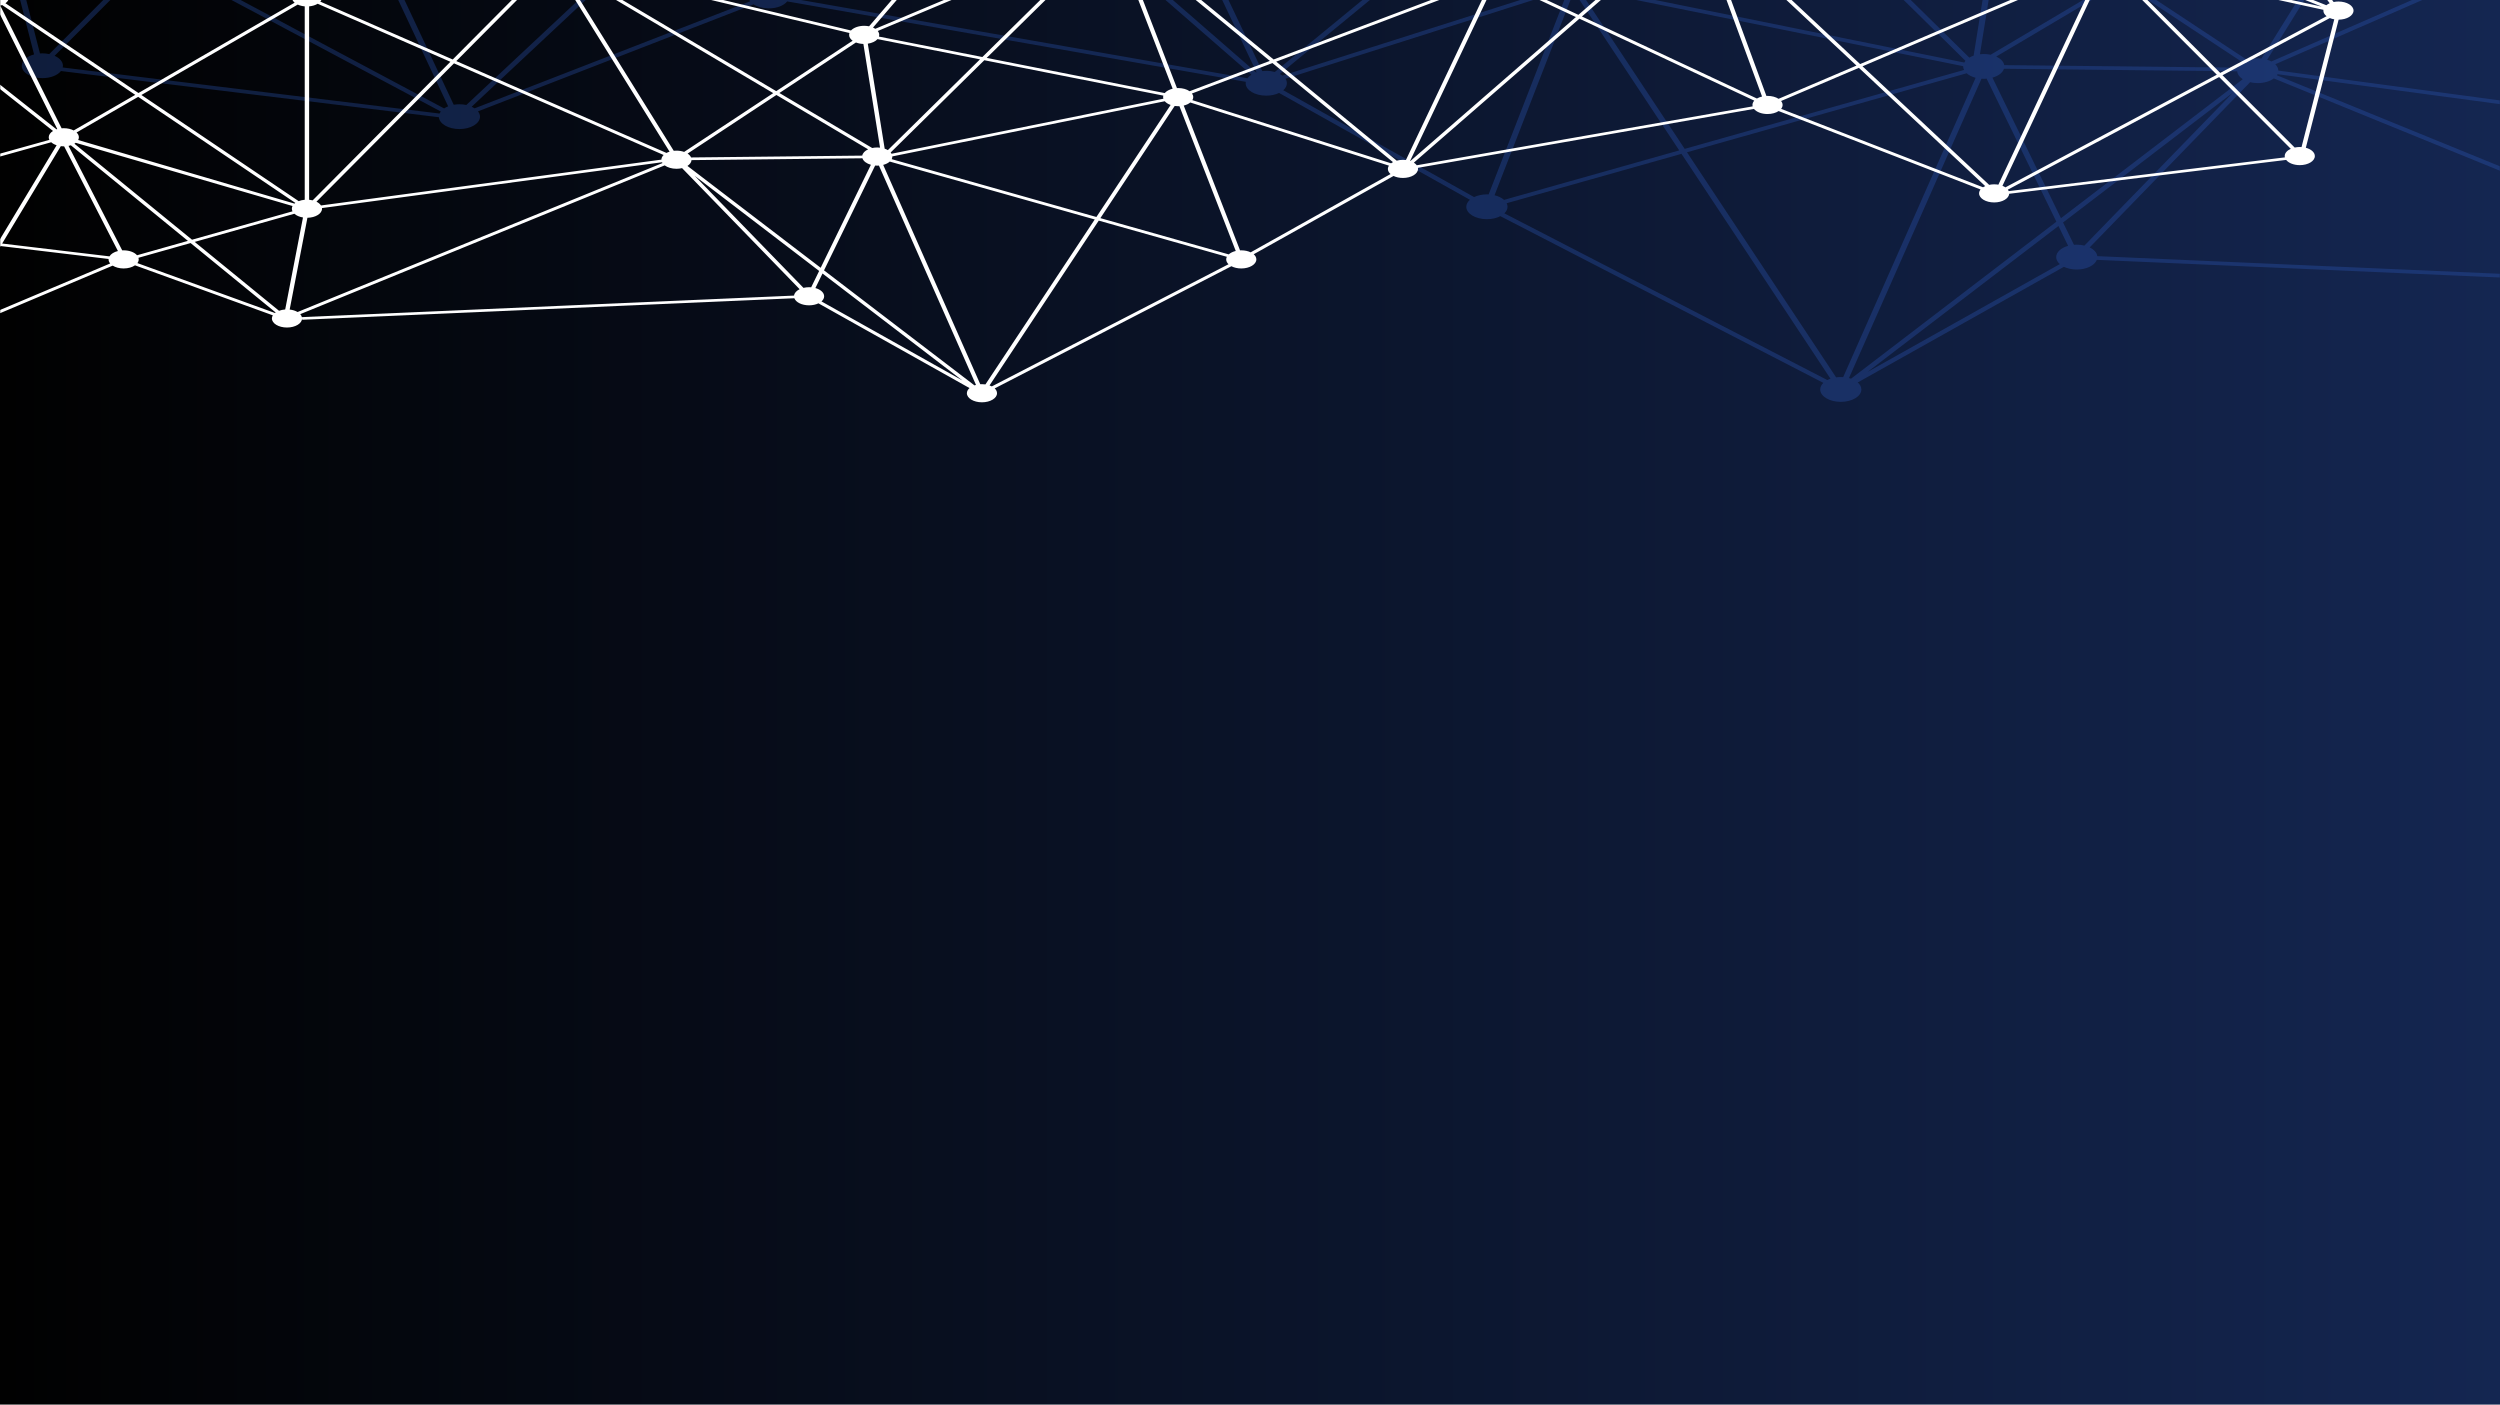 <svg width="1440" height="809" viewBox="0 0 1440 809" fill="none" xmlns="http://www.w3.org/2000/svg">
<rect x="0" y="0" width="1440" height="809" fill="#808080" stroke="none"/>
<g clip-path="url(#clip0_1_3)">
<rect width="1440" height="809" fill="white"/>
<rect width="1440" height="809" fill="url(#paint0_linear_1_3)"/>
<mask id="mask0_1_3" style="mask-type:luminance" maskUnits="userSpaceOnUse" x="0" y="-95" width="1440" height="867">
<path d="M1440 -95H0V772H1440V-95Z" fill="white"/>
</mask>
<g mask="url(#mask0_1_3)">
<g opacity="0.3">
<path d="M-6.163 -69.346L19.627 31.348C15.451 32.449 12.542 34.963 12.542 37.876C12.542 41.821 17.856 45.012 24.393 45.012C29.131 45.012 33.221 43.33 35.107 40.911L252.806 67.519C253.08 71.317 258.264 74.342 264.629 74.342C271.181 74.342 276.48 71.143 276.48 67.207C276.48 66.106 276.062 65.074 275.314 64.146L434.03 2.503C436.205 3.933 439.315 4.835 442.786 4.835C447.48 4.835 451.512 3.188 453.442 0.812L717.595 47.127C717.538 47.396 717.509 47.673 717.509 47.96C717.509 51.904 722.808 55.095 729.36 55.095C732.154 55.095 734.731 54.505 736.747 53.534L846.677 115.074C845.366 116.218 844.589 117.614 844.589 119.114C844.589 123.059 849.902 126.25 856.44 126.25C859.406 126.25 862.114 125.591 864.202 124.498L1050.26 220.536C1049.11 221.637 1048.44 222.937 1048.44 224.333C1048.44 228.278 1053.75 231.469 1060.29 231.469C1066.84 231.469 1072.14 228.278 1072.14 224.333C1072.14 222.833 1071.36 221.438 1070.05 220.293L1188.81 153.681C1190.84 154.653 1193.4 155.242 1196.19 155.242C1201.85 155.242 1206.58 152.858 1207.76 149.667L1594.64 166.6L1594.77 165.551C1594.77 169.496 1600.08 172.686 1606.62 172.686C1613.17 172.686 1618.47 169.496 1618.47 165.551C1618.47 164.692 1618.2 163.869 1617.74 163.106L1726.08 123.805C1728.26 125.305 1731.46 126.267 1735.03 126.267C1738.41 126.267 1741.45 125.409 1743.62 124.039L1865.13 175.348C1864.32 176.31 1863.86 177.394 1863.86 178.538C1863.86 182.483 1869.18 185.674 1875.72 185.674C1882.25 185.674 1887.57 182.475 1887.57 178.538C1887.57 176.77 1886.49 175.148 1884.72 173.9L2002.33 92.428C2004.18 93.139 2006.35 93.555 2008.7 93.555C2015.25 93.555 2020.55 90.356 2020.55 86.42C2020.55 82.804 2016.09 79.831 2010.3 79.354L2005.92 -145.39C2011.69 -145.867 2016.14 -148.841 2016.14 -152.448C2016.14 -156.392 2010.85 -159.583 2004.29 -159.583C1997.74 -159.583 1992.44 -156.392 1992.44 -152.448C1992.44 -151.416 1992.82 -150.436 1993.48 -149.543L1845.89 -91.549C1843.72 -93.023 1840.56 -93.951 1837.04 -93.951C1831.09 -93.951 1826.17 -91.307 1825.33 -87.865H1602.65C1601.8 -91.307 1596.89 -93.951 1590.94 -93.951C1585.99 -93.951 1581.75 -92.122 1579.98 -89.521L1409.08 -114.846C1409.11 -115.062 1409.14 -115.288 1409.14 -115.513C1409.14 -119.458 1403.84 -122.649 1397.29 -122.649C1391.41 -122.649 1386.55 -120.065 1385.61 -116.684L979.517 -268.599C980.136 -269.466 980.496 -270.429 980.496 -271.435C980.496 -275.379 975.183 -278.57 968.645 -278.57C962.093 -278.57 956.794 -275.371 956.794 -271.435C956.794 -269.978 957.528 -268.625 958.767 -267.49L664.632 -108.057C662.587 -109.08 659.952 -109.687 657.087 -109.687C654.466 -109.687 652.046 -109.167 650.074 -108.291L532.022 -179.914C533.506 -181.102 534.384 -182.576 534.384 -184.18C534.384 -188.125 529.07 -191.315 522.533 -191.315C518.04 -191.315 514.138 -189.806 512.122 -187.587L368.87 -219.154C369.029 -219.623 369.115 -220.099 369.115 -220.594C369.115 -224.539 363.802 -227.729 357.264 -227.729C350.712 -227.729 345.413 -224.53 345.413 -220.594C345.413 -220.342 345.442 -220.091 345.485 -219.839L79.762 -178.388C77.962 -180.946 73.757 -182.74 68.847 -182.74C62.294 -182.74 56.995 -179.55 56.995 -175.605C56.995 -173.082 59.17 -170.871 62.438 -169.605L-2.246 -83.192C-3.427 -83.434 -4.709 -83.564 -6.019 -83.564C-12.571 -83.564 -17.87 -80.374 -17.87 -76.429C-17.856 -72.571 -12.629 -69.397 -6.163 -69.346ZM1194.6 141.015L1188.32 128.148L1286.24 53.291L1200.63 141.457C1199.26 141.127 1197.78 140.937 1196.22 140.937C1195.68 140.945 1195.13 140.971 1194.6 141.015ZM1608.03 158.441L1594.05 86.133C1596.86 85.674 1599.26 84.616 1600.83 83.194L1679.2 105.329L1612.9 159.464C1611.45 158.927 1609.8 158.563 1608.03 158.441ZM1873.37 171.507L1835.22 108.19L1997.58 88.787C1998.07 89.61 1998.81 90.365 1999.73 91.023L1882.11 172.487C1880.27 171.776 1878.09 171.36 1875.74 171.36C1874.92 171.368 1874.13 171.412 1873.37 171.507ZM455.155 -171.938L187.488 -118.756C187.214 -119.085 186.898 -119.397 186.538 -119.701L350.078 -214.993C352.08 -214.065 354.571 -213.51 357.278 -213.51C360.389 -213.51 363.197 -214.239 365.314 -215.409L455.155 -171.938ZM255.802 62.456L89.611 -26.091L172.354 -108.959C173.75 -108.612 175.291 -108.413 176.904 -108.413C177.422 -108.413 177.912 -108.439 178.416 -108.473L258.134 61.242C257.27 61.58 256.478 61.996 255.802 62.456ZM165.053 -115.548C165.053 -115.062 165.139 -114.586 165.283 -114.126L7.114 -79.611L142.085 -133.486L167.112 -119.562C165.816 -118.426 165.053 -117.039 165.053 -115.548ZM145.066 -134.683L342.447 -213.467L184.09 -121.201C182.088 -122.128 179.597 -122.683 176.89 -122.683C174.082 -122.683 171.504 -122.094 169.459 -121.105L145.066 -134.683ZM458.395 -170.368L487.93 -156.08C486.893 -155.022 486.302 -153.791 486.302 -152.482C486.302 -152.387 486.317 -152.291 486.331 -152.187L202.882 -119.597L458.395 -170.368ZM462.327 -171.157L511.963 -181.024C512.899 -179.905 514.31 -178.952 516.038 -178.267L501.466 -159.331C500.4 -159.522 499.291 -159.626 498.125 -159.626C495.015 -159.626 492.206 -158.898 490.09 -157.727L462.327 -171.157ZM529.56 -178.483L647.611 -106.861C647.582 -106.835 647.539 -106.809 647.511 -106.783L509.328 -150.15C509.746 -150.878 509.99 -151.659 509.99 -152.482C509.99 -154.979 507.859 -157.164 504.648 -158.447L519.207 -177.382C520.272 -177.192 521.381 -177.088 522.547 -177.088C525.182 -177.088 527.602 -177.608 529.56 -178.483ZM860.847 112.464L905.112 -1.364C905.429 -1.347 905.76 -1.338 906.091 -1.338C907.027 -1.338 907.934 -1.407 908.813 -1.538L967.234 86.636L866.347 115.135C865.008 113.947 863.093 113.002 860.847 112.464ZM1998.84 82.466L1793.45 25.105C1793.76 24.464 1793.94 23.788 1793.94 23.085C1793.94 21.152 1792.66 19.392 1790.57 18.109L1873.81 -47.722L2001.23 80.862C2000.3 81.322 1999.5 81.859 1998.84 82.466ZM1995.71 -147.592L1874.16 -51.468L1844.57 -81.336C1847.22 -82.645 1848.92 -84.631 1848.92 -86.859C1848.92 -87.925 1848.51 -88.931 1847.82 -89.833L1995.38 -147.809C1995.49 -147.74 1995.61 -147.662 1995.71 -147.592ZM1830.57 -80.894C1831.03 -80.712 1831.52 -80.547 1832.03 -80.409L1783.8 16.028C1783.24 15.976 1782.68 15.95 1782.09 15.95C1779.11 15.95 1776.38 16.617 1774.31 17.71L1725.93 -10.268L1830.57 -80.894ZM1721.09 -10.155L1597.46 73.285C1596.05 72.73 1594.44 72.348 1592.71 72.201V-79.802C1594.77 -79.984 1596.64 -80.478 1598.21 -81.215L1721.09 -10.155ZM668.952 -102.595C668.952 -102.725 668.938 -102.855 668.923 -102.985L945.691 -137.18C946.296 -136.183 947.247 -135.281 948.485 -134.553L831.082 -38.064L667.958 -99.725C668.592 -100.61 668.952 -101.572 668.952 -102.595ZM1154.45 37.512C1154.1 35.501 1152.36 33.741 1149.83 32.57L1221.93 -10.155L1291.74 35.917C1290.44 36.767 1289.49 37.807 1289 38.952L1154.45 37.512ZM961.431 -133.053L1056.6 -39.321L916.661 -11.664C915.365 -13.225 913.147 -14.456 910.426 -15.097L911.261 -17.273L955.829 -132.515C956.146 -132.498 956.462 -132.489 956.794 -132.489C958.45 -132.489 960.019 -132.689 961.431 -133.053ZM1058.47 -37.483L1132.1 35.024C1131.83 35.345 1131.6 35.683 1131.41 36.03L917.755 -7.216C917.87 -7.624 917.942 -8.04 917.942 -8.473C917.942 -8.881 917.87 -9.288 917.755 -9.679L1058.47 -37.483ZM1061.87 -38.151L1142.42 -54.069C1143.98 -52.292 1146.74 -50.965 1150.07 -50.471L1144.83 -17.872L1136.81 32.059C1135.9 32.371 1135.05 32.752 1134.32 33.195L1061.87 -38.151ZM1219.56 -11.699L1146.61 31.53C1145.38 31.261 1144.05 31.114 1142.65 31.114C1141.89 31.114 1141.16 31.157 1140.44 31.244L1148.24 -17.308L1153.54 -50.28C1155.69 -50.35 1157.69 -50.757 1159.37 -51.425L1219.56 -11.699ZM897.091 -13.112L834.034 -36.954L951.293 -133.321C951.667 -133.2 952.056 -133.096 952.459 -133.001L907.056 -15.583C906.739 -15.6 906.422 -15.609 906.091 -15.609C902.491 -15.609 899.266 -14.638 897.091 -13.112ZM965.419 -134.726L1142.22 -60.459C1141.49 -59.531 1141.07 -58.491 1141.07 -57.398C1141.07 -56.939 1141.14 -56.488 1141.29 -56.054L1060.01 -39.998L964.411 -134.154C964.757 -134.336 965.088 -134.527 965.419 -134.726ZM1164.76 -57.398C1164.76 -57.91 1164.67 -58.404 1164.5 -58.881L1387.05 -111.976C1387.25 -111.759 1387.48 -111.551 1387.73 -111.352L1222.06 -13.173L1161.99 -52.812C1163.72 -54.052 1164.76 -55.656 1164.76 -57.398ZM1390.18 -109.852C1390.62 -109.652 1391.07 -109.47 1391.56 -109.306L1302.6 33.715C1301.9 33.637 1301.2 33.593 1300.46 33.593C1298.26 33.593 1296.2 33.966 1294.43 34.59L1224.4 -11.629L1390.18 -109.852ZM1841.59 -80.252L1871.9 -49.665L1787.82 16.834C1787.62 16.773 1787.41 16.713 1787.21 16.652L1798.89 -6.748L1835.37 -79.81C1835.93 -79.758 1836.49 -79.732 1837.07 -79.732C1838.66 -79.715 1840.19 -79.914 1841.59 -80.252ZM1723.61 -8.699L1772.05 19.314C1770.91 20.406 1770.24 21.698 1770.24 23.094C1770.24 23.848 1770.44 24.568 1770.78 25.244L1600.73 75.218C1600.52 75.036 1600.3 74.854 1600.07 74.689L1723.61 -8.699ZM1291.85 45.619L1187.12 125.686L1147.64 44.726C1151.04 43.781 1153.57 41.891 1154.29 39.61L1288.64 41.05C1288.77 42.818 1289.97 44.413 1291.85 45.619ZM1184.47 127.706L1066.2 218.117C1065.83 217.987 1065.43 217.866 1065.02 217.762L1141.33 45.341C1141.76 45.367 1142.21 45.393 1142.67 45.393C1143.22 45.393 1143.76 45.359 1144.3 45.315L1184.47 127.706ZM1130.8 38.249C1130.8 38.96 1130.98 39.645 1131.31 40.295L970.387 85.752L912.038 -2.309C913.997 -2.994 915.595 -4.008 916.632 -5.231L1130.82 38.119C1130.82 38.162 1130.8 38.206 1130.8 38.249ZM894.24 -8.473C894.24 -7.641 894.485 -6.852 894.917 -6.107L738.691 43.547C738.245 43.208 737.755 42.896 737.222 42.61L831.96 -35.255L895.234 -11.335C894.6 -10.459 894.24 -9.488 894.24 -8.473ZM727.056 40.954L661.997 -96.101C663.581 -96.535 664.978 -97.168 666.101 -97.957L829.008 -36.374L734.299 41.457C732.802 41.041 731.131 40.807 729.374 40.807C728.582 40.816 727.805 40.867 727.056 40.954ZM666.979 -106.531L961.114 -265.964C962.582 -265.236 964.354 -264.707 966.283 -264.473L955.699 -146.725C949.68 -146.387 944.957 -143.335 944.957 -139.625C944.957 -139.494 944.971 -139.364 944.986 -139.234L668.218 -105.04C667.901 -105.569 667.483 -106.072 666.979 -106.531ZM972.504 -264.724L1085.5 -133.452L968.631 -140.015C968.343 -143.292 964.382 -145.98 959.184 -146.621L969.768 -264.368C970.718 -264.421 971.626 -264.542 972.504 -264.724ZM1087.4 -131.232L1145.98 -63.172C1145.32 -62.886 1144.71 -62.557 1144.17 -62.202L967.407 -136.451C967.795 -136.92 968.098 -137.414 968.299 -137.925L1087.4 -131.232ZM1091.52 -131.007L1385.6 -114.49C1385.64 -114.299 1385.7 -114.117 1385.77 -113.927L1163.29 -60.849C1161.27 -63.042 1157.39 -64.534 1152.92 -64.534C1151.57 -64.534 1150.29 -64.395 1149.08 -64.144L1091.52 -131.007ZM1401.83 -108.95L1473.54 -36.816L1308.33 35.405C1307.59 35.015 1306.79 34.677 1305.89 34.4L1394.81 -108.56C1395.62 -108.456 1396.44 -108.404 1397.29 -108.404C1398.9 -108.413 1400.43 -108.603 1401.83 -108.95ZM1475.34 -35.012L1583.45 73.736C1581.88 74.516 1580.66 75.53 1579.91 76.692L1573.8 75.868L1312.3 40.651C1312.27 39.316 1311.64 38.076 1310.56 37.009L1475.34 -35.012ZM1478.16 -36.252L1582.5 -81.865C1584.27 -80.781 1586.61 -80.044 1589.21 -79.81V72.192C1588.25 72.279 1587.31 72.426 1586.43 72.652L1478.16 -36.252ZM1602.68 -85.801H1825.36C1825.69 -84.475 1826.6 -83.269 1827.96 -82.281L1723.41 -11.716L1600.62 -82.723C1601.68 -83.625 1602.4 -84.665 1602.68 -85.801ZM2002.48 -145.442L2006.86 79.345C2005.93 79.432 2005.06 79.579 2004.22 79.787L1876.09 -49.526L1998.45 -146.292C1999.67 -145.867 2001.04 -145.581 2002.48 -145.442ZM1834.03 106.196L1787.73 29.362C1789.46 28.799 1790.91 27.984 1791.99 27.004L1997.38 84.365C1997.06 85.007 1996.89 85.683 1996.89 86.385C1996.89 86.498 1996.91 86.61 1996.92 86.732L1834.03 106.196ZM1830.57 106.612L1746.2 116.695C1745.06 114.797 1742.64 113.262 1739.55 112.499L1781.84 30.221C1781.93 30.221 1782.01 30.229 1782.1 30.229C1782.91 30.229 1783.7 30.177 1784.46 30.091L1830.57 106.612ZM1724.52 115.82L1684.51 104.523L1776.53 29.388C1777.12 29.579 1777.72 29.735 1778.36 29.857L1736.14 111.988C1735.78 111.97 1735.4 111.953 1735.03 111.953C1730.46 111.961 1726.49 113.531 1724.52 115.82ZM1681.3 103.612L1602.32 81.296C1602.63 80.645 1602.82 79.96 1602.82 79.25C1602.82 78.504 1602.63 77.793 1602.29 77.117L1772.71 27.429C1773.03 27.68 1773.37 27.923 1773.75 28.149L1681.3 103.612ZM1311.48 43.356C1311.61 43.156 1311.74 42.948 1311.84 42.731L1513.87 69.938L1579.16 78.729C1579.15 78.903 1579.12 79.067 1579.12 79.241C1579.12 83.108 1584.23 86.246 1590.6 86.368L1604.55 158.502C1602.14 158.762 1600 159.456 1598.33 160.444L1311.48 43.356ZM1184.37 148.081C1184.37 149.581 1185.15 150.976 1186.46 152.121L1075.69 214.25L1185.68 130.168L1191.25 141.604C1187.19 142.74 1184.37 145.211 1184.37 148.081ZM1057.61 217.371L971.698 87.712L1132.8 42.203C1134.07 43.347 1135.86 44.258 1137.97 44.804L1061.67 217.224C1061.24 217.198 1060.79 217.172 1060.33 217.172C1059.38 217.172 1058.47 217.241 1057.61 217.371ZM1052.57 218.923L866.506 122.886C867.658 121.785 868.334 120.484 868.334 119.097C868.334 118.386 868.162 117.701 867.83 117.051L968.53 88.605L1054.37 218.152C1053.72 218.368 1053.13 218.628 1052.57 218.923ZM849.082 113.522L739.152 51.982C740.463 50.838 741.24 49.442 741.24 47.942C741.24 47.032 740.952 46.165 740.434 45.359L896.558 -4.26C897.869 -3.193 899.654 -2.344 901.728 -1.85L857.462 111.979C857.146 111.961 856.814 111.953 856.483 111.953C853.675 111.961 851.112 112.551 849.082 113.522ZM593.438 -71.426L648.922 -97.428C651.053 -96.205 653.918 -95.451 657.101 -95.451C657.619 -95.451 658.138 -95.477 658.642 -95.52L723.773 41.665C723.701 41.691 723.629 41.717 723.557 41.743L593.438 -71.426ZM591.451 -73.152L506.232 -147.28C506.779 -147.592 507.269 -147.93 507.715 -148.295L645.898 -104.927C645.48 -104.199 645.235 -103.41 645.235 -102.595C645.235 -101.321 645.797 -100.124 646.776 -99.092L591.451 -73.152ZM588.701 -71.868L451.123 -7.39C449.986 -8.066 448.603 -8.604 447.091 -8.959L449.928 -16.649L497.304 -145.373C497.578 -145.364 497.851 -145.347 498.139 -145.347C500.026 -145.347 501.797 -145.616 503.367 -146.084L588.701 -71.868ZM434.117 -7.147L372.874 -33.261L493.272 -145.98C493.474 -145.919 493.69 -145.867 493.906 -145.824L446.357 -16.632L443.707 -9.419C443.419 -9.436 443.117 -9.445 442.814 -9.445C439.373 -9.445 436.277 -8.552 434.117 -7.147ZM370.022 -34.475L187.459 -112.323C188.28 -113.294 188.741 -114.386 188.741 -115.548C188.741 -115.643 188.726 -115.739 188.712 -115.843L486.95 -150.133C487.627 -148.962 488.808 -147.922 490.334 -147.124L370.022 -34.475ZM368.136 -32.715L268.603 60.47C267.365 60.202 266.04 60.054 264.643 60.054C263.491 60.054 262.397 60.158 261.346 60.34L181.771 -109.054C183.168 -109.436 184.421 -109.964 185.458 -110.623L368.136 -32.715ZM31.45 32.145L87.782 -24.27L253.872 64.224C253.584 64.606 253.354 64.996 253.181 65.404L36.115 38.873C36.187 38.544 36.245 38.206 36.245 37.859C36.245 35.527 34.358 33.446 31.45 32.145ZM86.962 -27.504L3.312 -72.077C4.896 -73.29 5.846 -74.816 5.846 -76.481C5.846 -76.689 5.818 -76.897 5.789 -77.097L166.464 -112.158C167.198 -111.343 168.178 -110.623 169.358 -110.043L86.962 -27.504ZM65.635 -168.799C66.657 -168.626 67.737 -168.522 68.861 -168.522C71.669 -168.522 74.246 -169.111 76.291 -170.1L139.464 -134.96L3.542 -80.712C2.794 -81.319 1.901 -81.848 0.893 -82.29L65.635 -168.799ZM346.363 -217.863C346.421 -217.785 346.493 -217.707 346.55 -217.629L142.43 -136.157L78.638 -171.643C79.934 -172.787 80.698 -174.174 80.698 -175.666C80.698 -175.917 80.669 -176.169 80.626 -176.42L346.363 -217.863ZM510.941 -185.662C510.782 -185.194 510.696 -184.717 510.696 -184.223C510.696 -183.807 510.768 -183.408 510.883 -183.009L459.087 -172.718L367.488 -217.039C367.546 -217.1 367.618 -217.16 367.675 -217.23L510.941 -185.662ZM1378.25 -117.005L1089.62 -133.217L975.6 -265.695C976.378 -266.033 977.083 -266.423 977.702 -266.857L1378.25 -117.005ZM1579.18 -87.518C1579.15 -87.301 1579.12 -87.076 1579.12 -86.85C1579.12 -85.662 1579.61 -84.544 1580.47 -83.556L1476.39 -38.056L1404.84 -110.025C1406.35 -110.771 1407.53 -111.733 1408.29 -112.834L1579.18 -87.518ZM1745.64 122.287C1746.45 121.325 1746.91 120.241 1746.91 119.097C1746.91 118.984 1746.89 118.871 1746.88 118.75L1831.78 108.606L1870.11 172.227C1869 172.591 1868.01 173.05 1867.16 173.596L1745.64 122.287ZM1616.1 161.233C1615.92 161.094 1615.75 160.964 1615.56 160.834L1682.42 106.248L1723.41 117.822C1723.28 118.239 1723.2 118.663 1723.2 119.097C1723.2 120.137 1723.58 121.117 1724.24 122.001L1616.1 161.233ZM1208.03 147.543C1207.79 145.514 1206.13 143.72 1203.64 142.515L1296.06 47.344C1297.43 47.673 1298.91 47.864 1300.46 47.864C1304.21 47.864 1307.55 46.815 1309.72 45.176L1596.21 162.126C1595.53 162.88 1595.09 163.713 1594.9 164.597L1594.92 164.484L1208.03 147.543ZM454.507 -1.199C454.608 -1.563 454.666 -1.928 454.666 -2.309C454.666 -3.54 454.147 -4.702 453.226 -5.716L590.688 -70.143L720.792 43.026C719.842 43.624 719.064 44.318 718.517 45.09L454.507 -1.199ZM273.384 62.395C272.866 62.057 272.304 61.745 271.685 61.467L370.987 -31.501L432.158 -5.413C431.395 -4.477 430.963 -3.419 430.963 -2.309C430.963 -1.208 431.381 -0.176 432.115 0.751L273.384 62.395ZM23.011 30.784L-2.707 -69.632C-1.454 -69.848 -0.288 -70.186 0.763 -70.629L85.118 -25.675L28.368 31.157C27.115 30.888 25.791 30.732 24.379 30.732C23.933 30.732 23.472 30.758 23.011 30.784Z" fill="#305EC7"/>
</g>
</g>
<mask id="mask1_1_3" style="mask-type:luminance" maskUnits="userSpaceOnUse" x="0" y="-95" width="1440" height="867">
<path d="M1440 -95H0V772H1440V-95Z" fill="white"/>
</mask>
<g mask="url(#mask1_1_3)">
<path d="M1355.63 6.11C1355.63 3.222 1351.74 0.882 1346.95 0.882C1345.98 0.882 1345.05 0.977 1344.18 1.159L1296.79 -62.167C1299.2 -63.094 1300.78 -64.716 1300.78 -66.562C1300.78 -69.45 1296.89 -71.79 1292.1 -71.79C1288.5 -71.79 1285.42 -70.472 1284.11 -68.6L1089.4 -98.971C1089.43 -99.153 1089.45 -99.335 1089.45 -99.526C1089.45 -102.413 1085.56 -104.754 1080.76 -104.754C1075.97 -104.754 1072.08 -102.413 1072.08 -99.526C1072.08 -99.162 1072.14 -98.815 1072.25 -98.468L967.291 -75.336C965.822 -76.966 962.957 -78.067 959.659 -78.067C954.864 -78.067 950.976 -75.727 950.976 -72.84C950.976 -71.669 951.624 -70.585 952.704 -69.718L866.203 -17.239C864.763 -17.88 862.992 -18.262 861.062 -18.262C858.96 -18.262 857.03 -17.811 855.533 -17.065L640.008 -133.885C640.915 -134.709 641.462 -135.706 641.462 -136.772C641.462 -139.659 637.575 -142 632.779 -142C627.984 -142 624.096 -139.659 624.096 -136.772C624.096 -136.035 624.355 -135.333 624.816 -134.7L327.254 -23.386C326.578 -25.865 323.006 -27.756 318.701 -27.756C313.906 -27.756 310.018 -25.415 310.018 -22.527C310.018 -22.363 310.032 -22.198 310.061 -22.042L184.838 -3.488C183.542 -5.396 180.432 -6.731 176.803 -6.731C172.44 -6.731 168.84 -4.789 168.221 -2.274H5.04C4.421 -4.797 0.821 -6.731 -3.542 -6.731C-6.12 -6.731 -8.438 -6.046 -10.037 -4.971L-118.181 -47.462C-117.706 -48.113 -117.432 -48.832 -117.432 -49.587C-117.432 -52.474 -121.32 -54.815 -126.115 -54.815C-130.91 -54.815 -134.798 -52.474 -134.798 -49.587C-134.798 -46.942 -131.544 -44.766 -127.31 -44.41L-130.507 120.267C-134.741 120.614 -138.01 122.799 -138.01 125.443C-138.01 128.331 -134.122 130.671 -129.326 130.671C-127.613 130.671 -126.014 130.368 -124.661 129.848L-38.477 189.541C-39.773 190.451 -40.565 191.639 -40.565 192.939C-40.565 195.827 -36.677 198.167 -31.882 198.167C-27.086 198.167 -23.198 195.827 -23.198 192.939C-23.198 192.098 -23.53 191.309 -24.12 190.598L64.915 153.005C66.499 154.011 68.731 154.635 71.208 154.635C73.829 154.635 76.162 153.933 77.76 152.832L157.147 181.634C156.802 182.197 156.614 182.796 156.614 183.428C156.614 186.316 160.502 188.656 165.298 188.656C170.093 188.656 173.981 186.316 173.981 183.428L174.067 184.191L457.546 171.785C458.41 174.125 461.866 175.868 466.013 175.868C468.058 175.868 469.944 175.443 471.427 174.724L558.447 223.536C557.482 224.377 556.92 225.4 556.92 226.501C556.92 229.388 560.808 231.729 565.603 231.729C570.398 231.729 574.286 229.388 574.286 226.501C574.286 225.478 573.797 224.524 572.947 223.718L709.286 153.352C710.813 154.15 712.8 154.635 714.974 154.635C719.77 154.635 723.658 152.294 723.658 149.407C723.658 148.306 723.096 147.292 722.131 146.451L802.685 101.358C804.168 102.078 806.055 102.503 808.099 102.503C812.895 102.503 816.782 100.162 816.782 97.275C816.782 97.067 816.754 96.867 816.725 96.668L1010.28 62.733C1011.69 64.476 1014.64 65.681 1018.08 65.681C1020.63 65.681 1022.9 65.022 1024.49 63.973L1140.8 109.135C1140.26 109.82 1139.95 110.574 1139.95 111.381C1139.95 114.268 1143.84 116.609 1148.63 116.609C1153.3 116.609 1157.1 114.389 1157.3 111.615L1316.82 92.116C1318.2 93.893 1321.2 95.124 1324.67 95.124C1329.47 95.124 1333.35 92.784 1333.35 89.897C1333.35 87.755 1331.22 85.917 1328.16 85.111L1347.05 11.329C1351.81 11.303 1355.63 8.979 1355.63 6.11ZM466.027 165.43C464.89 165.43 463.795 165.568 462.802 165.811L400.075 101.211L471.83 156.066L467.237 165.49C466.834 165.447 466.43 165.43 466.027 165.43ZM160.718 179.007L112.133 139.341L169.546 123.12C170.698 124.16 172.454 124.941 174.514 125.27L164.275 178.252C162.994 178.339 161.784 178.608 160.718 179.007ZM-31.867 187.72C-33.581 187.72 -35.179 188.023 -36.533 188.544L-122.717 128.851C-122.04 128.374 -121.507 127.819 -121.147 127.212L-2.174 141.431L-30.125 187.824C-30.701 187.755 -31.277 187.72 -31.867 187.72ZM1074.87 -95.685C1076.43 -94.827 1078.49 -94.289 1080.76 -94.289C1082.75 -94.289 1084.58 -94.697 1086.05 -95.373L1205.88 -25.553C1205.63 -25.337 1205.4 -25.102 1205.19 -24.86L1009.07 -63.831L1074.87 -95.685ZM1153.41 107.028L1211.83 -17.325C1212.19 -17.299 1212.57 -17.282 1212.94 -17.282C1214.12 -17.282 1215.24 -17.43 1216.27 -17.681L1276.89 43.035L1155.12 107.921C1154.62 107.575 1154.04 107.28 1153.41 107.028ZM1220.1 -25.458L1238.43 -35.663L1337.33 3.812L1221.44 -21.478C1221.55 -21.817 1221.61 -22.163 1221.61 -22.519C1221.61 -23.602 1221.06 -24.617 1220.1 -25.458ZM1218.37 -26.585C1216.89 -27.305 1214.99 -27.738 1212.93 -27.738C1210.94 -27.738 1209.11 -27.331 1207.64 -26.654L1091.61 -94.263L1236.24 -36.529L1218.37 -26.585ZM1193.92 -25.484L986.213 -49.361C986.213 -49.43 986.227 -49.5 986.227 -49.578C986.227 -50.54 985.781 -51.442 985.032 -52.214L1006.68 -62.687L1193.92 -25.484ZM983.434 -53.41C981.878 -54.268 979.819 -54.806 977.544 -54.806C976.694 -54.806 975.874 -54.728 975.096 -54.589L964.426 -68.47C965.693 -68.973 966.73 -69.666 967.406 -70.49L1003.78 -63.259L983.434 -53.41ZM959.659 -67.603C960.509 -67.603 961.33 -67.681 962.107 -67.82L972.778 -53.939C970.416 -53.002 968.861 -51.398 968.861 -49.569C968.861 -48.971 969.034 -48.399 969.35 -47.861L868.09 -16.086C868.061 -16.103 868.047 -16.12 868.018 -16.146L954.518 -68.626C955.958 -67.984 957.73 -67.603 959.659 -67.603ZM707.746 146.529L633.816 125.643L676.627 61.034C677.275 61.121 677.938 61.181 678.629 61.181C678.874 61.181 679.104 61.173 679.349 61.155L711.792 144.561C710.122 144.96 708.725 145.645 707.746 146.529ZM-123.826 121.403L-30.47 27.186L30.528 75.426C29.002 76.371 28.066 77.654 28.066 79.076C28.066 79.588 28.195 80.082 28.426 80.559L-122.069 122.591C-122.558 122.14 -123.149 121.741 -123.826 121.403ZM-119.549 -46.153L-11.434 -3.67C-11.938 -3.003 -12.226 -2.266 -12.226 -1.485C-12.226 0.145 -10.987 1.601 -9.043 2.564L-30.73 24.447L-119.794 -45.988C-119.707 -46.041 -119.621 -46.101 -119.549 -46.153ZM77.904 54.636L42.451 75.14C40.925 74.343 38.938 73.848 36.749 73.848C36.317 73.848 35.914 73.874 35.496 73.909L0.158 3.248C0.533 3.144 0.893 3.023 1.224 2.893L77.904 54.636ZM171.49 2.642C172.642 3.179 174.01 3.543 175.522 3.673V115.057C174.254 115.169 173.059 115.447 172.037 115.854L81.447 54.714L171.49 2.642ZM853.114 -10.918L733.594 34.261L647.568 -36.443C648.475 -36.98 649.166 -37.639 649.613 -38.367L852.408 -13.311C852.394 -13.216 852.379 -13.12 852.379 -13.025C852.379 -12.271 852.653 -11.56 853.114 -10.918ZM398.059 90.694C397.699 89.853 397.008 89.09 396.058 88.466L447.206 54.714L500.04 86.021C498.182 86.871 496.901 88.162 496.656 89.636L398.059 90.694ZM641.462 -34.925C641.693 -34.925 641.938 -34.934 642.168 -34.943L674.827 49.503L675.447 51.098C673.459 51.575 671.832 52.477 670.882 53.612L568.339 33.351L638.078 -35.333C639.115 -35.073 640.267 -34.925 641.462 -34.925ZM670.075 55.069C669.989 55.355 669.946 55.65 669.946 55.953C669.946 56.266 670.003 56.569 670.09 56.872L513.533 88.561C513.389 88.31 513.216 88.058 513.029 87.824L566.971 34.695L670.075 55.069ZM511.402 86.472C510.854 86.151 510.235 85.865 509.573 85.639L503.698 49.052L499.853 25.166C502.286 24.802 504.317 23.831 505.454 22.53L564.48 34.192L511.402 86.472ZM493.027 24.473C494.266 24.958 495.734 25.262 497.304 25.305L501.192 49.468L506.909 85.041C506.376 84.981 505.843 84.946 505.282 84.946C504.259 84.946 503.294 85.058 502.387 85.249L448.934 53.569L493.027 24.473ZM678.629 50.717C678.398 50.717 678.154 50.725 677.923 50.734L644.659 -35.298C644.947 -35.368 645.235 -35.446 645.509 -35.532L731.419 35.076L685.21 52.546C683.626 51.428 681.264 50.717 678.629 50.717ZM635.89 -36.148L565.834 32.848L506.29 21.083C506.39 20.762 506.448 20.432 506.448 20.094C506.448 19.288 506.131 18.534 505.598 17.849L635.155 -36.573C635.386 -36.417 635.63 -36.278 635.89 -36.148ZM491.112 23.458L447.106 52.503L325.714 -19.432C325.886 -19.58 326.059 -19.736 326.218 -19.892L489.283 19.011C489.154 19.366 489.096 19.73 489.096 20.103C489.082 21.378 489.845 22.548 491.112 23.458ZM445.378 53.639L394.056 87.504C392.76 87.044 391.248 86.766 389.635 86.766C389.102 86.766 388.584 86.801 388.08 86.853L322.891 -17.941C323.251 -18.062 323.582 -18.192 323.899 -18.34L445.378 53.639ZM-3.542 3.743C-3.125 3.743 -2.707 3.717 -2.29 3.682L24.437 57.219L32.99 74.36C32.846 74.403 32.688 74.447 32.544 74.49L-29.074 25.764L-6.869 3.353C-5.818 3.604 -4.709 3.743 -3.542 3.743ZM170.122 116.878C169.949 116.999 169.79 117.129 169.632 117.268L45.029 80.654C45.288 80.16 45.432 79.622 45.432 79.076C45.432 78.062 44.942 77.108 44.107 76.311L79.603 55.789L170.122 116.878ZM398.318 92.229L496.757 91.171C497.29 92.836 499.147 94.223 501.638 94.916L472.709 154.245L395.971 95.575C397.339 94.7 398.218 93.529 398.318 92.229ZM504.086 95.359C504.475 95.393 504.878 95.411 505.282 95.411C505.613 95.411 505.944 95.393 506.261 95.376L562.162 221.715C561.859 221.793 561.571 221.88 561.298 221.975L474.638 155.728L504.086 95.359ZM513.965 90.087L670.91 58.32C671.674 59.213 672.84 59.959 674.28 60.462L631.526 124.984L513.619 91.674C513.85 91.197 513.979 90.694 513.979 90.174C513.965 90.148 513.965 90.122 513.965 90.087ZM686.578 53.847L732.931 36.325L802.354 93.382C801.965 93.59 801.605 93.815 801.274 94.067L686.808 57.687C687.125 57.141 687.312 56.56 687.312 55.953C687.312 55.199 687.053 54.488 686.578 53.847ZM808.114 92.064C806.832 92.064 805.608 92.237 804.499 92.541L735.106 35.51L854.482 -9.618C855.302 -9.037 856.325 -8.577 857.491 -8.257L809.813 92.168C809.251 92.099 808.69 92.064 808.114 92.064ZM852.912 -14.811L650.117 -39.867C650.131 -39.963 650.146 -40.058 650.146 -40.154C650.146 -42.876 646.69 -45.113 642.269 -45.355L634.507 -131.639C635.933 -131.813 637.229 -132.194 638.294 -132.732L853.819 -15.912C853.459 -15.565 853.157 -15.201 852.912 -14.811ZM631.973 -131.561L639.734 -45.278C635.918 -44.809 633.024 -42.841 632.808 -40.44L547.171 -35.628L629.957 -131.821C630.605 -131.691 631.267 -131.596 631.973 -131.561ZM633.038 -38.905C633.197 -38.524 633.413 -38.168 633.701 -37.821L504.187 16.583C503.784 16.323 503.338 16.08 502.862 15.872L545.789 -33.998L633.038 -38.905ZM500.587 15.152C499.709 14.97 498.758 14.866 497.765 14.866C494.496 14.866 491.645 15.959 490.162 17.563L327.139 -21.331C327.197 -21.47 327.226 -21.6 327.269 -21.738L542.75 -33.842L500.587 15.152ZM318.701 -17.282C319.32 -17.282 319.925 -17.325 320.515 -17.395L385.675 87.356C385.027 87.555 384.437 87.807 383.89 88.093L262.829 35.18L315.374 -17.672C316.397 -17.43 317.52 -17.282 318.701 -17.282ZM382.248 89.272C381.456 90.052 380.981 90.963 380.966 91.943L189.36 117.745L184.882 118.343C184.334 117.493 183.442 116.747 182.29 116.175L261.504 36.489L382.248 89.272ZM180.101 115.395C179.453 115.239 178.776 115.126 178.056 115.057V3.673C179.971 3.5 181.685 2.962 182.981 2.165L259.43 35.588L180.101 115.395ZM169.718 1.54L79.747 53.569L3.139 1.861C4.133 1.142 4.81 0.257 5.054 -0.714H168.221C168.422 0.11 168.941 0.882 169.718 1.54ZM-121.795 -45.043L-32.141 25.86L-126.029 120.614C-126.634 120.467 -127.282 120.354 -127.958 120.293L-124.747 -44.419C-123.682 -44.514 -122.688 -44.731 -121.795 -45.043ZM-120.658 125.704C-120.658 125.617 -120.643 125.539 -120.643 125.452C-120.643 124.941 -120.773 124.446 -121.003 123.97L29.491 81.937C30.283 82.657 31.349 83.255 32.616 83.663L-1.31 139.957L-120.658 125.704ZM35.021 84.2C35.582 84.27 36.158 84.304 36.749 84.304C36.806 84.304 36.878 84.296 36.936 84.296L67.925 144.587C65.664 145.15 63.879 146.269 63.058 147.665L1.238 140.278L35.021 84.2ZM71.222 144.188C70.949 144.188 70.675 144.197 70.402 144.214L39.471 84.036C39.931 83.94 40.392 83.828 40.81 83.689L108.23 138.743L78.927 147.023C77.487 145.341 74.578 144.188 71.222 144.188ZM42.869 82.778C43.142 82.614 43.387 82.44 43.618 82.258L168.494 118.663C168.235 119.158 168.106 119.678 168.106 120.224C168.106 120.744 168.235 121.247 168.48 121.724L110.606 138.076L42.869 82.778ZM171.403 179.718C170.179 178.989 168.61 178.486 166.853 178.296L177.077 125.443C181.742 125.357 185.486 123.051 185.486 120.224C185.486 120.094 185.472 119.973 185.458 119.843L233.294 113.401L381.326 93.46C381.398 93.616 381.485 93.763 381.586 93.919L171.403 179.718ZM469.67 165.915L473.76 157.54L554.342 219.149L473.184 173.623C474.149 172.782 474.71 171.759 474.71 170.657C474.71 168.551 472.651 166.747 469.67 165.915ZM565.618 221.282C565.286 221.282 564.955 221.299 564.638 221.316L508.723 94.977C510.278 94.57 511.589 93.911 512.51 93.07L630.562 126.415L567.605 221.42C566.971 221.334 566.294 221.282 565.618 221.282ZM569.981 222.001L632.88 127.073L706.666 147.916C706.435 148.393 706.291 148.896 706.291 149.416C706.291 150.439 706.781 151.393 707.63 152.199L571.291 222.565C570.888 222.357 570.442 222.166 569.981 222.001ZM714.989 144.188C714.744 144.188 714.514 144.197 714.269 144.214L681.826 60.809C683.352 60.444 684.662 59.829 685.613 59.04L800.007 95.402C799.632 95.992 799.416 96.624 799.416 97.292C799.416 98.393 799.978 99.407 800.942 100.248L720.389 145.341C718.92 144.621 717.034 144.188 714.989 144.188ZM812.376 92.74C812.318 92.723 812.275 92.697 812.218 92.68L859.939 -7.84C860.314 -7.814 860.688 -7.788 861.077 -7.788C863.395 -7.788 865.512 -8.343 867.067 -9.236L907.718 9.82L812.376 92.74ZM868.622 -10.45C869.342 -11.213 869.746 -12.089 869.746 -13.017C869.746 -13.615 869.573 -14.187 869.256 -14.724L970.517 -46.5C970.834 -46.231 971.208 -45.988 971.597 -45.763L909.158 8.554L868.622 -10.45ZM973.714 -44.887C974.866 -44.541 976.176 -44.341 977.544 -44.341C977.746 -44.341 977.947 -44.35 978.149 -44.358L1012.87 49.962L1014.94 55.598C1013.83 55.858 1012.82 56.248 1011.99 56.751L911.189 9.5L973.714 -44.887ZM1018.09 55.234C1017.88 55.234 1017.66 55.242 1017.45 55.251L1015.5 49.971L980.654 -44.697C980.813 -44.731 980.971 -44.775 981.115 -44.809L1069.33 37.781L1024.46 56.916C1022.88 55.884 1020.61 55.234 1018.09 55.234ZM983.261 -45.642C984.37 -46.231 985.234 -46.986 985.738 -47.844L1204.26 -22.718C1204.26 -22.649 1204.24 -22.579 1204.24 -22.501C1204.24 -21.652 1204.59 -20.854 1205.18 -20.143L1071.42 36.906L983.261 -45.642ZM1206.66 -18.895C1207.43 -18.418 1208.35 -18.019 1209.37 -17.742L1151.06 106.378C1150.3 106.248 1149.48 106.17 1148.64 106.17C1147.62 106.17 1146.66 106.283 1145.75 106.474L1072.81 38.189L1206.66 -18.895ZM1315.99 89.905C1315.99 90.156 1316.03 90.408 1316.09 90.651L1157.04 110.089C1156.91 109.785 1156.74 109.499 1156.54 109.222L1278.23 44.379L1319.5 85.718C1317.37 86.662 1315.99 88.188 1315.99 89.905ZM1218.46 -18.479C1219.32 -18.903 1220.04 -19.432 1220.57 -20.03L1338.31 5.659C1338.29 5.806 1338.26 5.962 1338.26 6.11C1338.26 7.332 1338.97 8.45 1340.12 9.335L1278.84 41.995L1218.46 -18.479ZM1341.91 1.861C1341.16 2.182 1340.51 2.572 1339.96 3.014L1240.37 -36.738L1286.65 -62.487C1288.14 -61.768 1290.04 -61.334 1292.1 -61.334C1292.92 -61.334 1293.71 -61.404 1294.46 -61.534L1341.91 1.861ZM1283.46 -67.109C1283.43 -66.927 1283.41 -66.744 1283.41 -66.554C1283.41 -65.461 1283.98 -64.447 1284.93 -63.606L1238.18 -37.605L1088.63 -97.306C1088.67 -97.367 1088.73 -97.419 1088.77 -97.48L1283.46 -67.109ZM1073.13 -97.02C1073.17 -96.977 1073.23 -96.925 1073.28 -96.881L1006.16 -64.403L968.213 -71.946C968.299 -72.233 968.342 -72.536 968.342 -72.84C968.342 -73.204 968.285 -73.55 968.17 -73.897L1073.13 -97.02ZM626.155 -133.382C626.602 -133.061 627.12 -132.775 627.696 -132.532L544.147 -35.463L332.654 -23.585L626.155 -133.382ZM310.666 -20.533C311.213 -19.727 312.091 -19.016 313.2 -18.47L260.77 34.27L184.493 0.934C185.126 0.214 185.486 -0.61 185.486 -1.485C185.486 -1.65 185.472 -1.815 185.443 -1.971L310.666 -20.533ZM-25.574 189.35C-26.208 188.951 -26.928 188.613 -27.734 188.344L0.346 141.726L62.553 149.165C62.553 149.251 62.539 149.329 62.539 149.416C62.539 150.257 62.87 151.046 63.461 151.757L-25.574 189.35ZM79.142 151.549C79.632 150.899 79.906 150.179 79.906 149.416C79.906 149.095 79.848 148.783 79.762 148.48L109.786 140L158.774 179.995C158.63 180.09 158.501 180.186 158.386 180.29L79.142 151.549ZM173.894 182.674L173.909 182.761C173.765 182.111 173.434 181.504 172.944 180.949L382.867 95.254C384.466 96.451 386.899 97.223 389.65 97.223C390.787 97.223 391.882 97.084 392.875 96.841L460.584 166.574C458.77 167.458 457.546 168.767 457.373 170.259L173.894 182.674ZM816.062 95.194C815.659 94.63 815.083 94.119 814.392 93.685L909.734 10.757L1010.46 57.965C1009.79 58.71 1009.41 59.56 1009.41 60.462C1009.41 60.739 1009.45 61.008 1009.53 61.277L816.062 95.194ZM1025.93 62.707C1026.46 62.031 1026.78 61.268 1026.78 60.462C1026.78 59.647 1026.46 58.875 1025.9 58.182L1070.71 39.073L1143.48 107.193C1143.03 107.392 1142.61 107.618 1142.22 107.869L1025.93 62.707ZM1324.67 84.677C1323.65 84.677 1322.67 84.79 1321.75 84.989L1280.16 43.347L1341.98 10.41C1342.74 10.731 1343.61 10.982 1344.53 11.138L1325.68 84.72C1325.35 84.694 1325.02 84.677 1324.67 84.677Z" fill="white"/>
</g>
</g>
<defs>
<linearGradient id="paint0_linear_1_3" x1="-4.45631e-06" y1="404" x2="1440" y2="404" gradientUnits="userSpaceOnUse">
<stop stop-color="#010101"/>
<stop offset="1" stop-color="#142651"/>
</linearGradient>
<clipPath id="clip0_1_3">
<rect width="1440" height="809" fill="white"/>
</clipPath>
</defs>
</svg>

